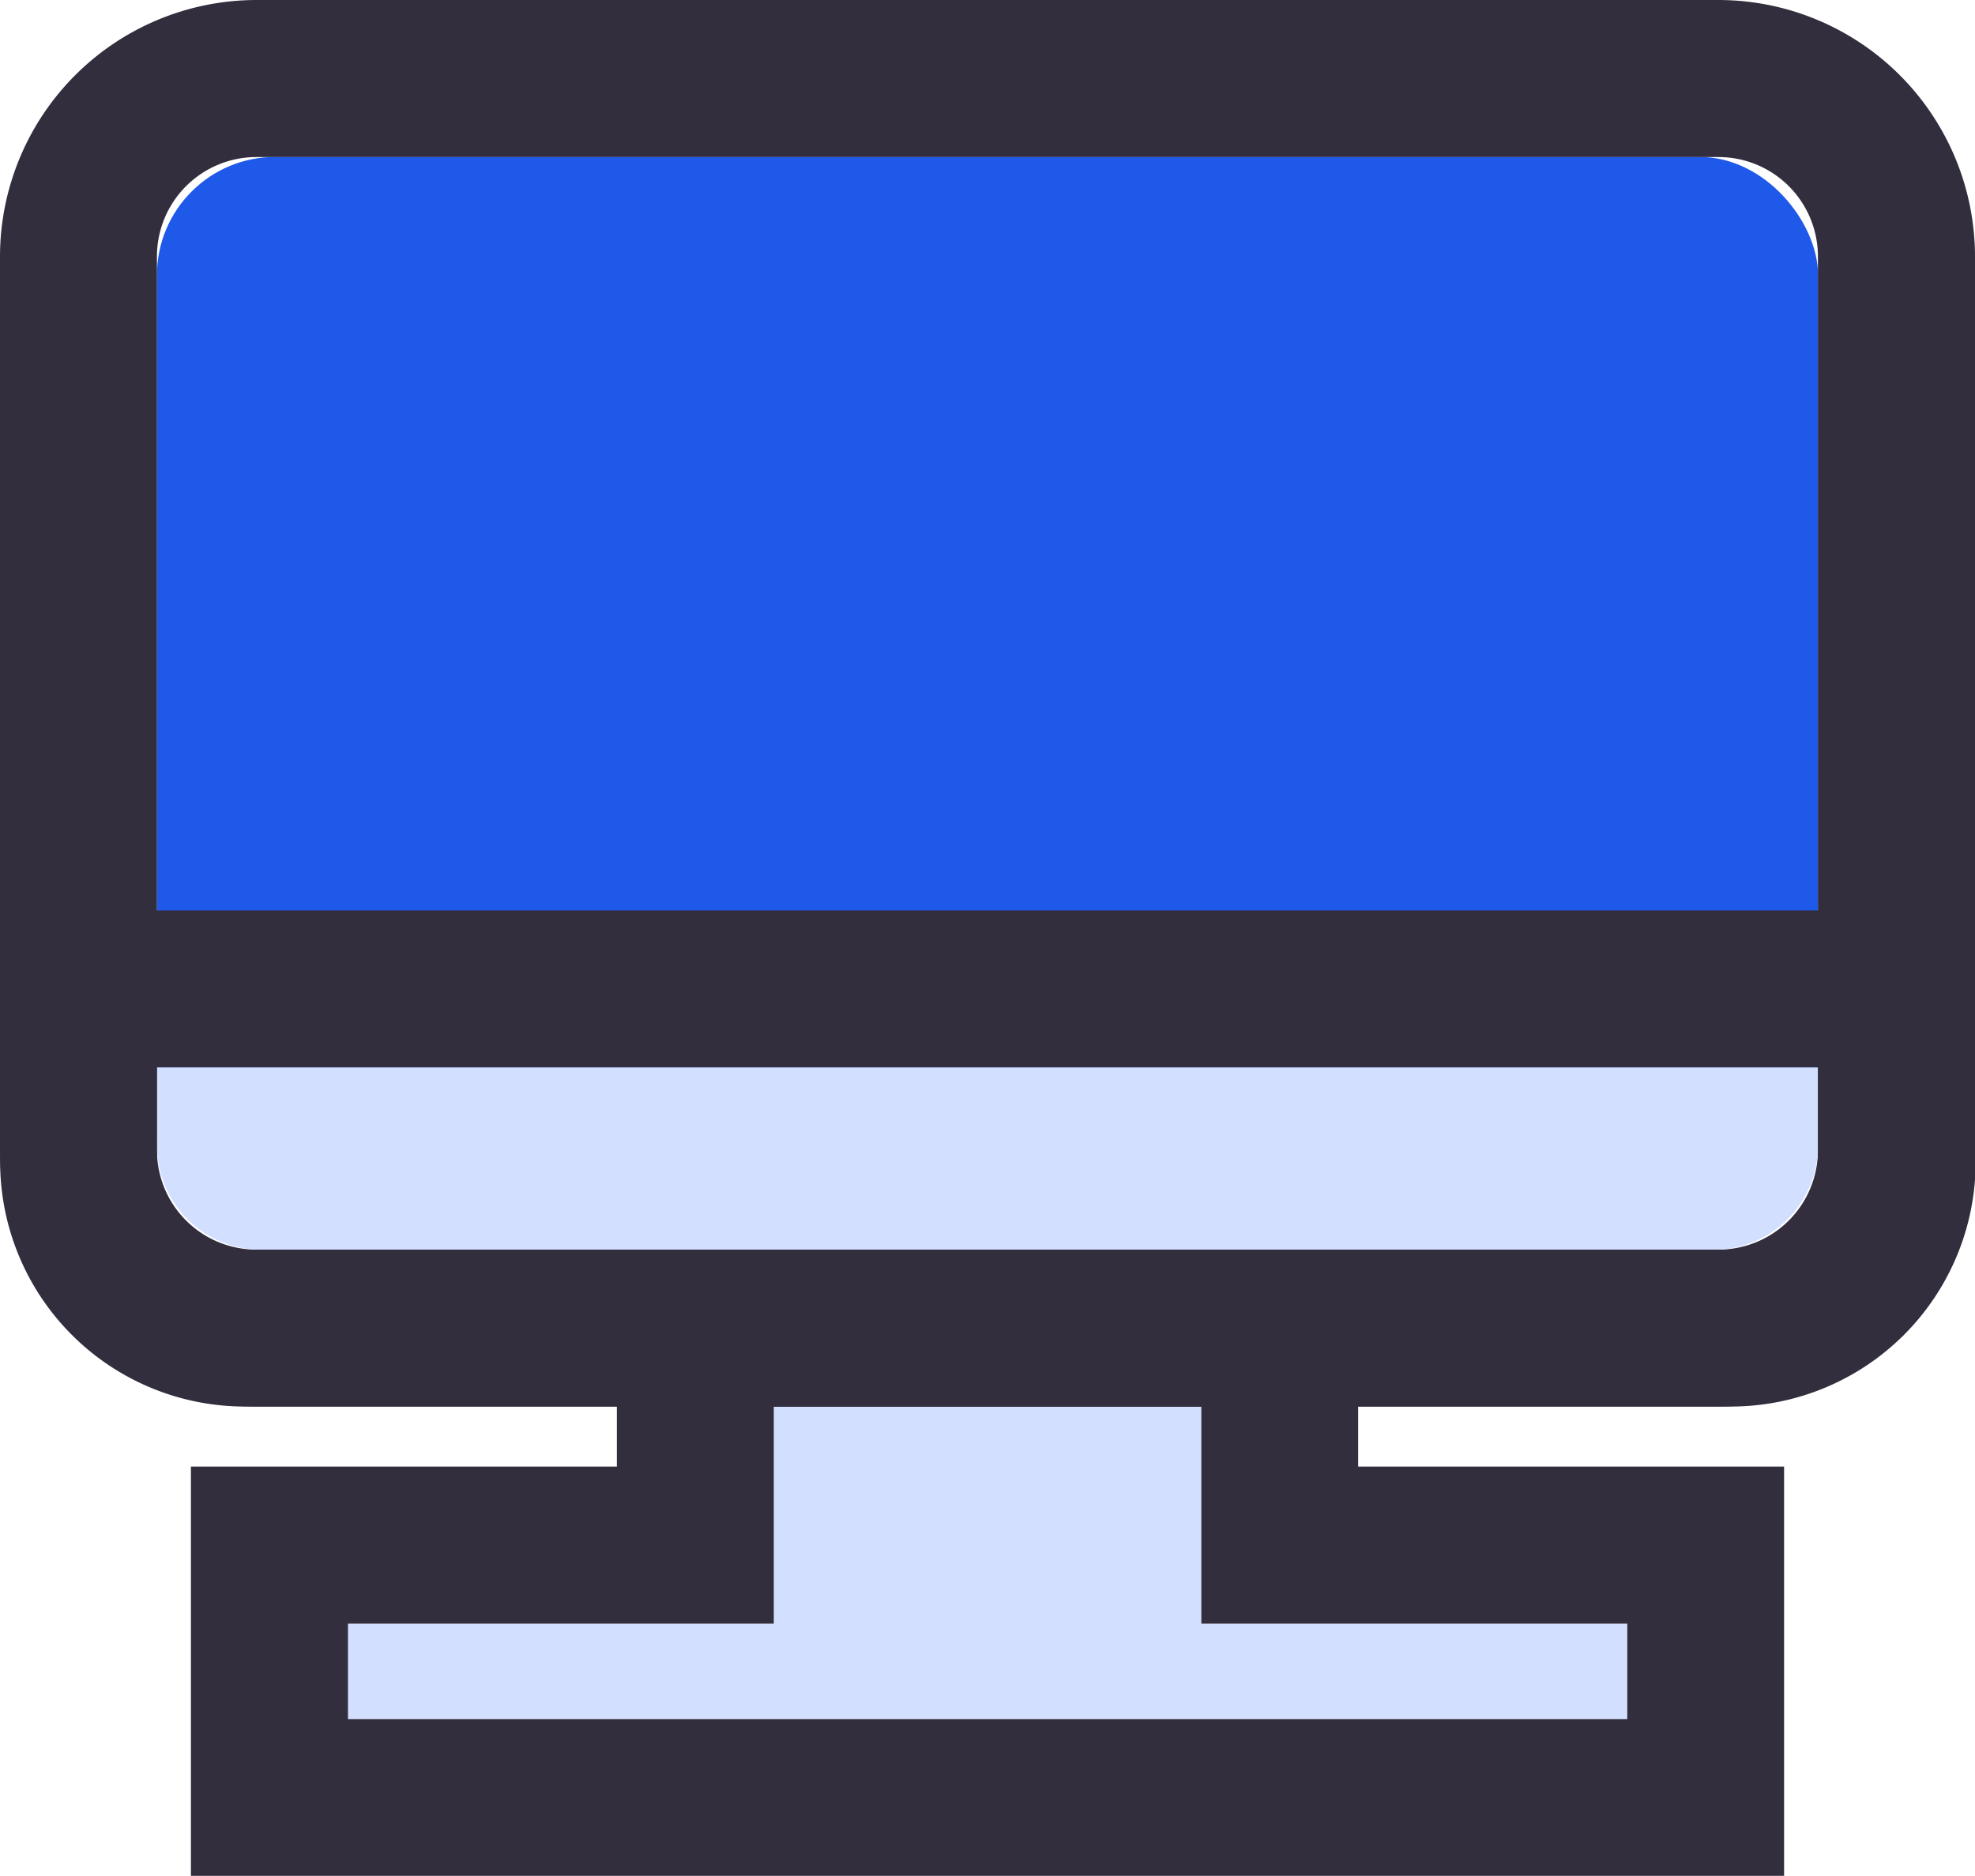 <svg xmlns="http://www.w3.org/2000/svg" width="15" height="14.249" viewBox="0 0 15 14.249">
    <defs>
        <style>
            .prefix__cls-1{fill:#d2dfff}.prefix__cls-2{fill:#322e3d}
        </style>
    </defs>
    <g id="prefix__Group_1059" data-name="Group 1059" transform="translate(483.747 1673.203)">
        <g id="prefix__Group_1056" data-name="Group 1056" transform="translate(-482.298 -1663.711)">
            <path id="prefix__Path_1800" d="M-474.124-1658.851v-1.648h-3.248v1.648h-3.234v.725h9.717v-.725z" class="prefix__cls-1" data-name="Path 1800" transform="translate(481.799 1661.692)"/>
            <path id="prefix__Path_1801" d="M-474.349-1660.724v1.648h3.235v.725h-9.716v-.725h3.234v-1.648h3.248m1.192-1.193h-5.632v1.648h-3.235v3.109h12.1v-3.109h-3.235v-1.648z" class="prefix__cls-2" data-name="Path 1801" transform="translate(482.024 1661.917)"/>
        </g>
        <g id="prefix__Group_1057" data-name="Group 1057" transform="translate(-483.747 -1673.203)">
            <rect id="prefix__Rectangle_4232" width="12.616" height="8.3" data-name="Rectangle 4232" rx=".898" transform="translate(1.192 1.192)" style="fill:#1e59ea"/>
            <path id="prefix__Path_1802" d="M-470.695-1672.01a.755.755 0 0 1 .755.755v6.789a.755.755 0 0 1-.755.755H-481.8a.755.755 0 0 1-.755-.755v-6.789a.755.755 0 0 1 .755-.755h11.105m0-1.193H-481.8a1.95 1.95 0 0 0-1.947 1.948v6.789a1.949 1.949 0 0 0 1.947 1.947h11.105a1.949 1.949 0 0 0 1.948-1.947v-6.789a1.95 1.95 0 0 0-1.948-1.948z" class="prefix__cls-2" data-name="Path 1802" transform="translate(483.747 1673.203)"/>
        </g>
        <g id="prefix__Group_1058" data-name="Group 1058" transform="translate(-483.747 -1666.288)">
            <path id="prefix__Rectangle_4233" d="M0 0h12.616v.594a.792.792 0 0 1-.792.792H.792A.792.792 0 0 1 0 .594V0z" class="prefix__cls-1" data-name="Rectangle 4233" transform="translate(1.192 1.192)"/>
            <path id="prefix__Path_1803" d="M-469.94-1663.789v.72a.665.665 0 0 1-.665.665h-11.284a.666.666 0 0 1-.666-.665v-.72h12.616m1.193-1.192h-15v1.912a1.859 1.859 0 0 0 1.858 1.857h11.288a1.859 1.859 0 0 0 1.858-1.857v-1.912z" class="prefix__cls-2" data-name="Path 1803" transform="translate(483.747 1664.981)"/>
        </g>
    </g>
</svg>
